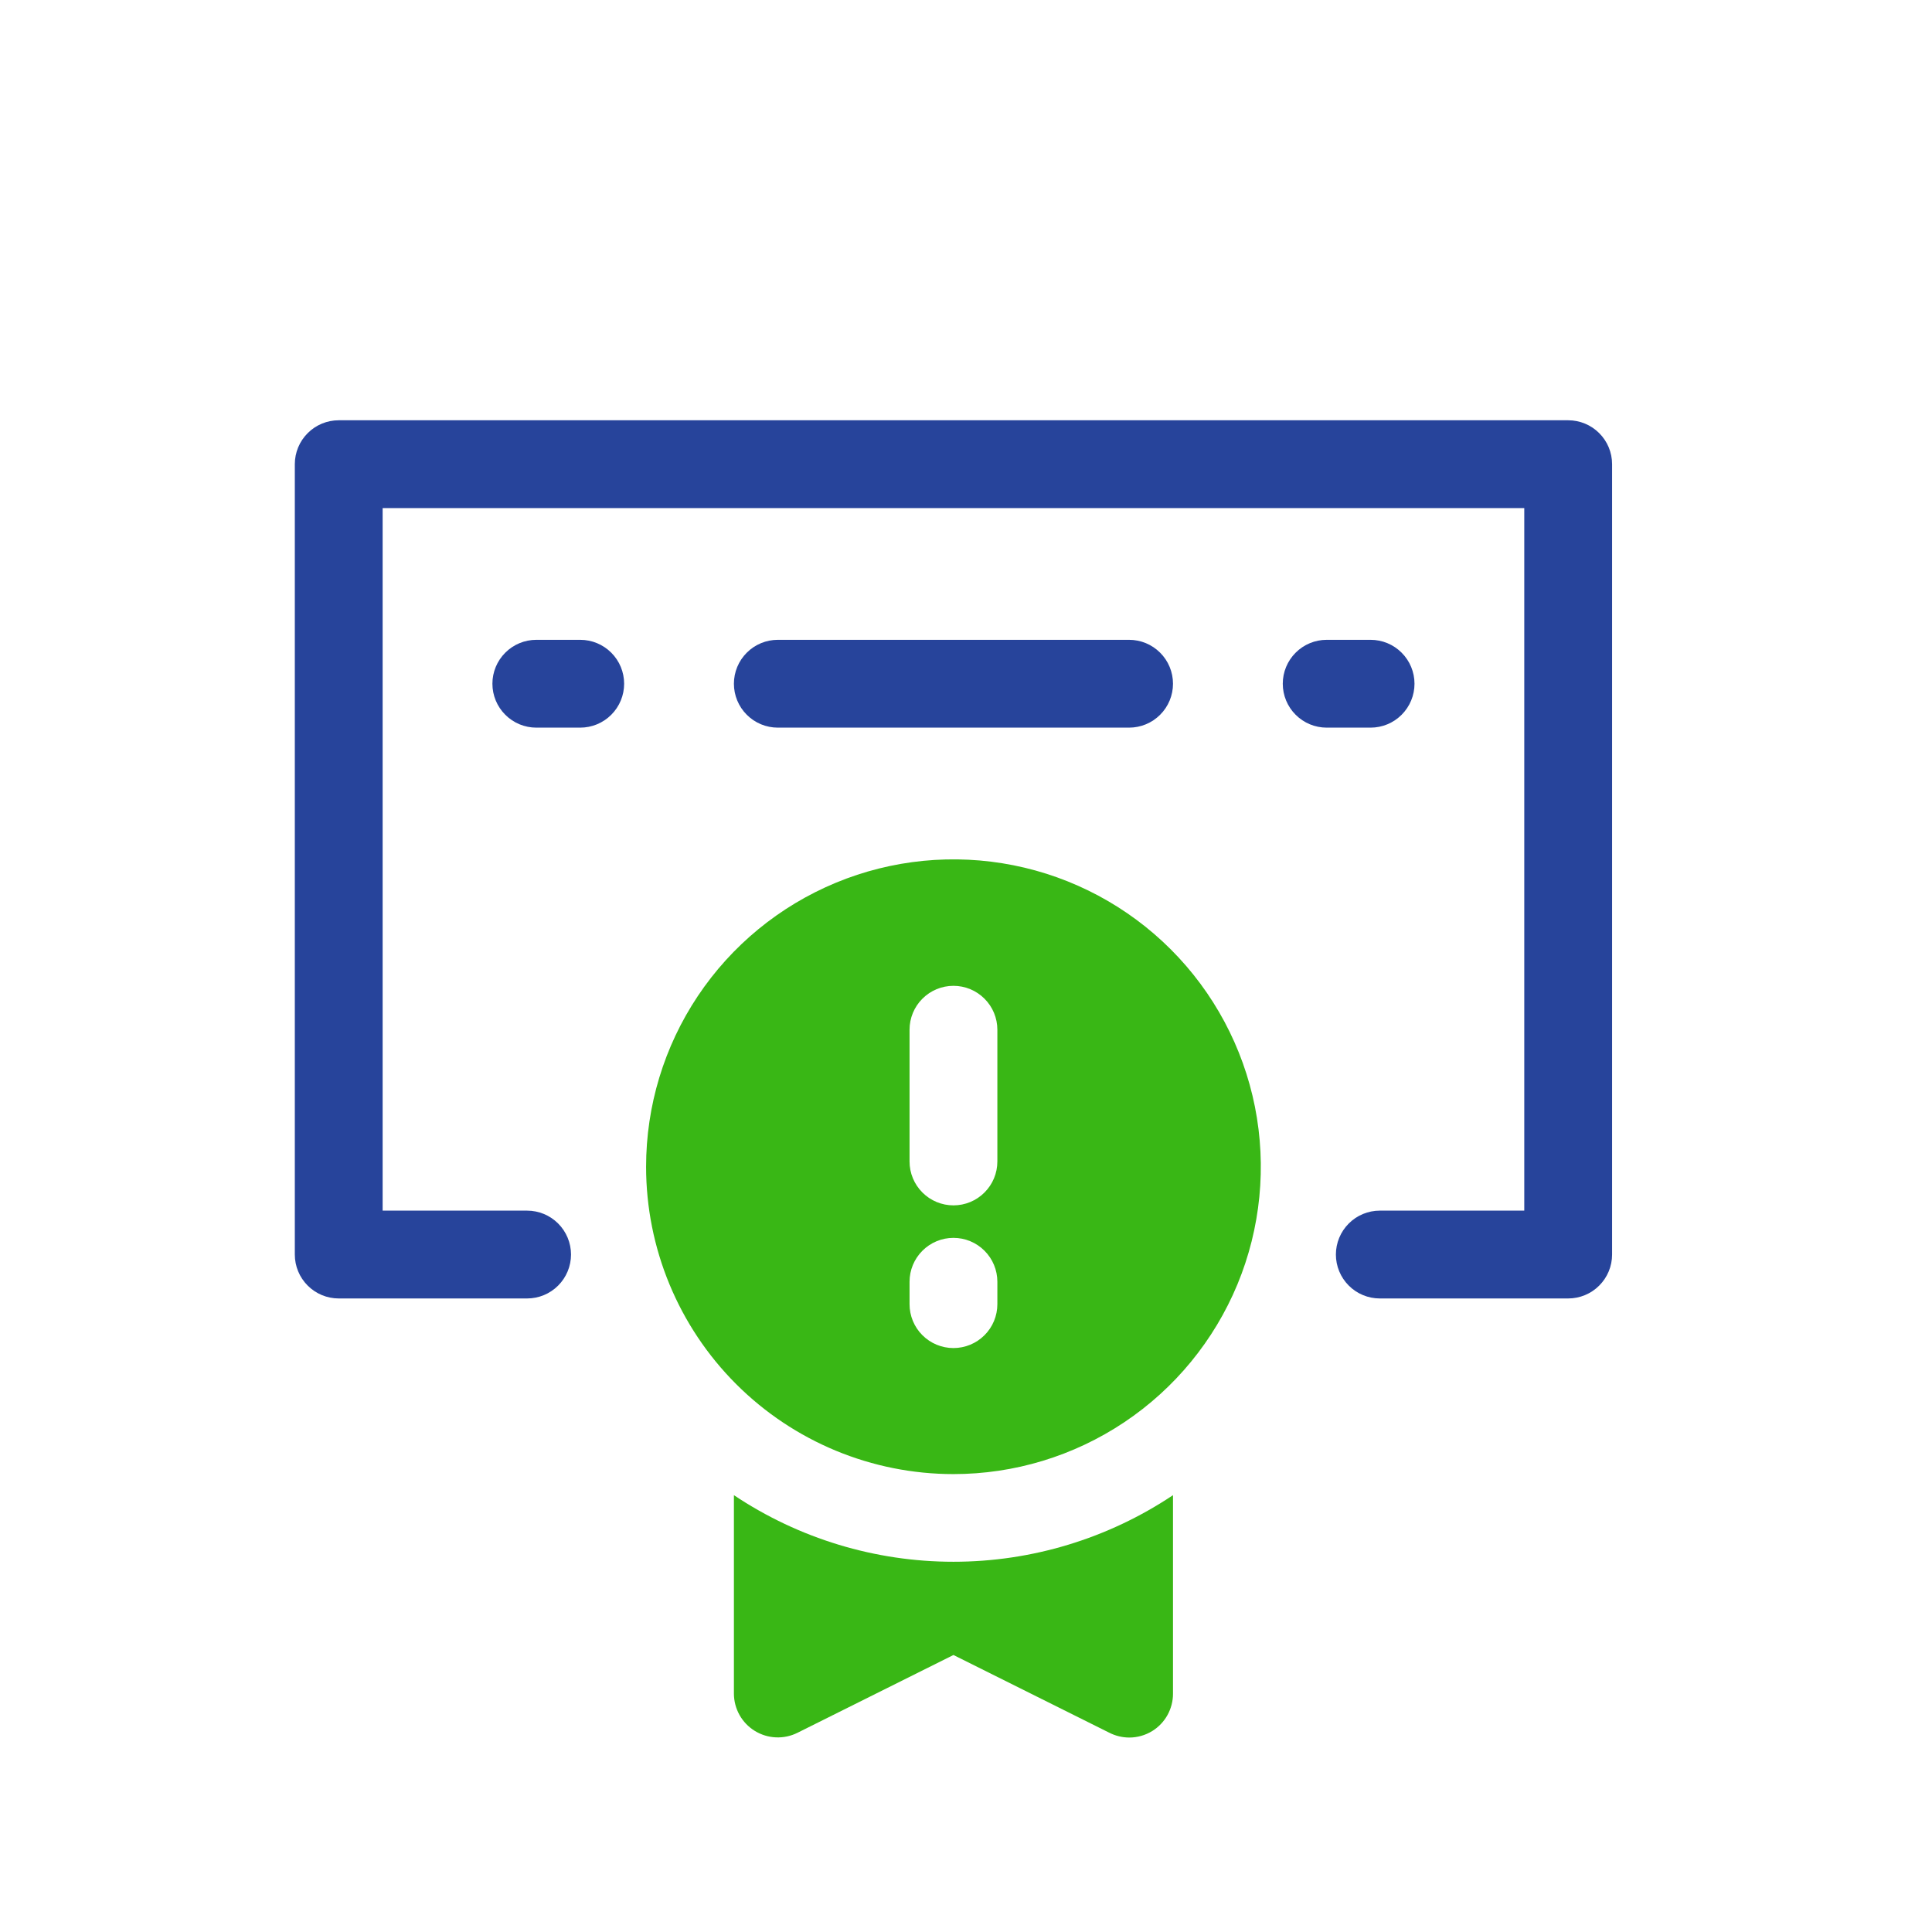 <svg width="77" height="77" viewBox="0 0 77 77" fill="none" xmlns="http://www.w3.org/2000/svg">
<path d="M62.5 16.75H13.5C13.036 16.75 12.591 16.934 12.263 17.263C11.934 17.591 11.75 18.036 11.75 18.5V50C11.75 50.464 11.934 50.909 12.263 51.237C12.591 51.566 13.036 51.75 13.5 51.75H21.008C21.472 51.75 21.917 51.566 22.245 51.237C22.573 50.909 22.758 50.464 22.758 50C22.758 49.536 22.573 49.091 22.245 48.763C21.917 48.434 21.472 48.25 21.008 48.25H15.25V20.25H60.75V48.25H54.992C54.528 48.25 54.083 48.434 53.755 48.763C53.427 49.091 53.242 49.536 53.242 50C53.242 50.464 53.427 50.909 53.755 51.237C54.083 51.566 54.528 51.75 54.992 51.75H62.5C62.964 51.75 63.409 51.566 63.737 51.237C64.066 50.909 64.25 50.464 64.25 50V18.5C64.25 18.036 64.066 17.591 63.737 17.263C63.409 16.934 62.964 16.75 62.5 16.75Z" fill="#27449B"/>
<path d="M45 25.5H31C30.536 25.5 30.091 25.684 29.763 26.013C29.434 26.341 29.25 26.786 29.25 27.25C29.25 27.714 29.434 28.159 29.763 28.487C30.091 28.816 30.536 29 31 29H45C45.464 29 45.909 28.816 46.237 28.487C46.566 28.159 46.75 27.714 46.75 27.25C46.75 26.786 46.566 26.341 46.237 26.013C45.909 25.684 45.464 25.5 45 25.5Z" fill="#27449B"/>
<path d="M23.125 25.5H21.375C20.911 25.5 20.466 25.684 20.138 26.013C19.809 26.341 19.625 26.786 19.625 27.25C19.625 27.714 19.809 28.159 20.138 28.487C20.466 28.816 20.911 29 21.375 29H23.125C23.589 29 24.034 28.816 24.362 28.487C24.691 28.159 24.875 27.714 24.875 27.25C24.875 26.786 24.691 26.341 24.362 26.013C24.034 25.684 23.589 25.5 23.125 25.5Z" fill="#27449B"/>
<path d="M56.375 27.25C56.375 26.786 56.191 26.341 55.862 26.013C55.534 25.684 55.089 25.5 54.625 25.5H52.875C52.411 25.5 51.966 25.684 51.638 26.013C51.309 26.341 51.125 26.786 51.125 27.25C51.125 27.714 51.309 28.159 51.638 28.487C51.966 28.816 52.411 29 52.875 29H54.625C55.089 29 55.534 28.816 55.862 28.487C56.191 28.159 56.375 27.714 56.375 27.25Z" fill="#27449B"/>
<path d="M29.25 59.59V67.5C29.251 67.798 29.328 68.091 29.474 68.352C29.62 68.612 29.83 68.83 30.084 68.986C30.339 69.142 30.629 69.231 30.927 69.243C31.225 69.256 31.521 69.192 31.788 69.058L38 65.96L44.212 69.058C44.456 69.182 44.726 69.248 45 69.25C45.328 69.251 45.649 69.16 45.928 68.987C46.18 68.83 46.388 68.611 46.532 68.35C46.675 68.09 46.751 67.797 46.75 67.5V59.59C44.16 61.321 41.115 62.244 38 62.244C34.885 62.244 31.84 61.321 29.25 59.59Z" fill="#39B715"/>
<path d="M38 58.75C40.423 58.75 42.791 58.032 44.806 56.685C46.82 55.34 48.39 53.426 49.318 51.188C50.245 48.95 50.487 46.486 50.015 44.11C49.542 41.734 48.375 39.551 46.662 37.838C44.949 36.125 42.766 34.958 40.39 34.485C38.014 34.013 35.55 34.255 33.312 35.182C31.074 36.11 29.16 37.68 27.814 39.694C26.468 41.709 25.75 44.077 25.75 46.5C25.75 49.749 27.041 52.865 29.338 55.162C31.635 57.459 34.751 58.75 38 58.75ZM38 39.29C38.464 39.29 38.909 39.474 39.237 39.803C39.566 40.131 39.75 40.576 39.75 41.04V46.29C39.75 46.754 39.566 47.199 39.237 47.527C38.909 47.856 38.464 48.04 38 48.04C37.536 48.04 37.091 47.856 36.763 47.527C36.434 47.199 36.25 46.754 36.25 46.29V41.04C36.25 40.576 36.434 40.131 36.763 39.803C37.091 39.474 37.536 39.29 38 39.29ZM38 49.335C38.464 49.335 38.909 49.519 39.237 49.848C39.566 50.176 39.75 50.621 39.75 51.085V51.977C39.75 52.442 39.566 52.887 39.237 53.215C38.909 53.543 38.464 53.727 38 53.727C37.536 53.727 37.091 53.543 36.763 53.215C36.434 52.887 36.25 52.442 36.25 51.977V51.085C36.25 50.621 36.434 50.176 36.763 49.848C37.091 49.519 37.536 49.335 38 49.335Z" fill="#39B715"/>
</svg>
